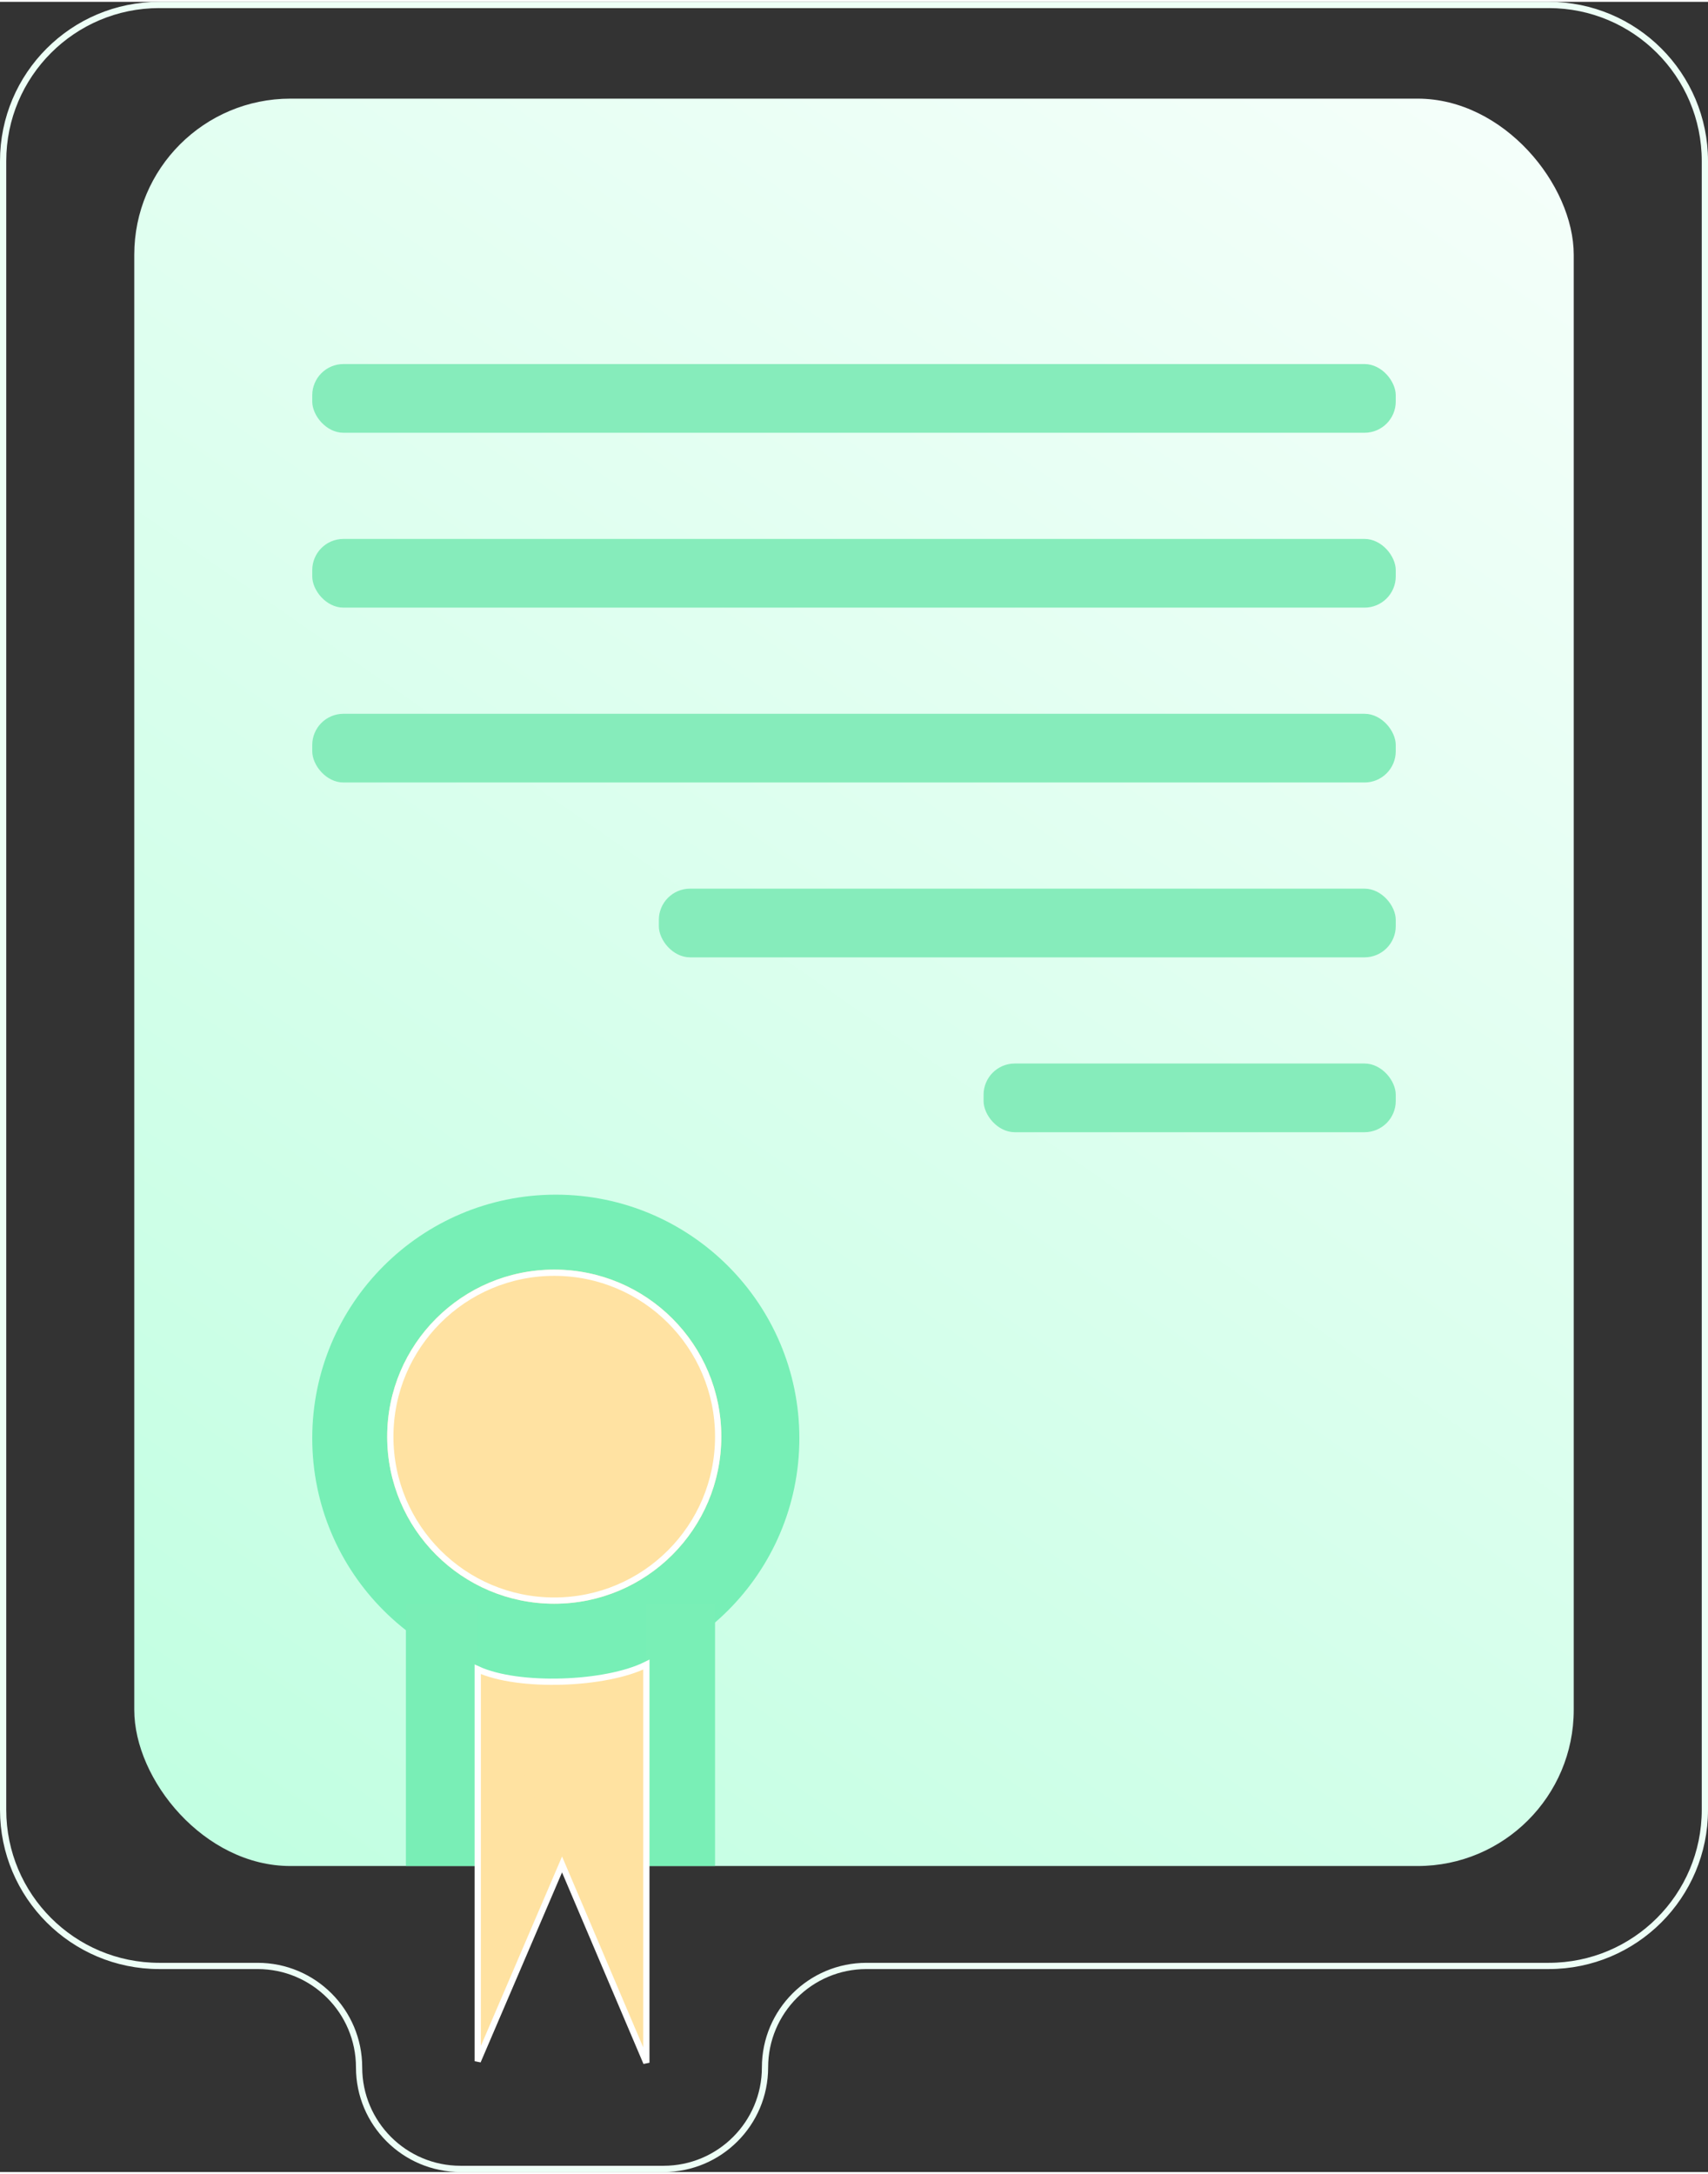 <svg width="550" height="700" viewBox="0 0 547 695" fill="none" xmlns="http://www.w3.org/2000/svg">
    <rect x="0" y="0" width="547" height="695" fill="#333333" stroke="none"/>
    <rect x="43" y="31" width="461" height="566" rx="50" fill="url(#paint0_linear)"/>
    <rect x="100" y="116" width="347" height="22" rx="10" fill="#86ECBB"/>
    <rect x="100" y="172" width="347" height="22" rx="10" fill="#86ECBB"/>
    <rect x="100" y="228" width="347" height="22" rx="10" fill="#86ECBB"/>
    <rect x="211" y="284" width="236" height="22" rx="10" fill="#86ECBB"/>
    <rect x="315" y="340" width="132" height="22" rx="10" fill="#86ECBB"/>
    <path d="M153 659.75L153 532.5L206.997 532.5L153 659.75Z" fill="#FFE2A1"/>
    <path d="M206.997 659.75L206.997 532.5L153 532.5L206.997 659.75Z" fill="#FFE2A1"/>
    <circle cx="178" cy="460" r="78" fill="#77EFB6"/>
    <rect x="130" y="513" width="23" height="84" fill="#79EEB6"/>
    <path d="M207 513H229V597H207V513Z" fill="#79EFB6"/>
    <circle cx="177.5" cy="459.5" r="53.5" fill="#FFE2A2"/>
    <circle cx="177.5" cy="459.5" r="52.5" stroke="white" stroke-width="2"/>
    <path
            d="M1 51V579C1 606.614 23.386 629 51 629H82.5C100.449 629 115 643.551 115 661.5C115 679.449 129.551 694 147.5 694H212.5C230.449 694 245 679.449 245 661.5C245 643.551 259.551 629 277.5 629H496C523.614 629 546 606.614 546 579V51C546 23.386 523.614 1 496 1H51C23.386 1 1 23.386 1 51Z"
            stroke="#EDFFF6" stroke-width="2"/>
    <path d="M153 659.5V534C166 540 194 539 207 532.5V660L180 596.5L153 659.5Z" stroke="white" stroke-width="2"/>
    <defs>
        <linearGradient id="paint0_linear" x1="565" y1="-74" x2="5" y2="734" gradientUnits="userSpaceOnUse">
            <stop stop-color="white"/>
            <stop offset="1" stop-color="#B6FFDC"/>
        </linearGradient>
    </defs>
</svg>